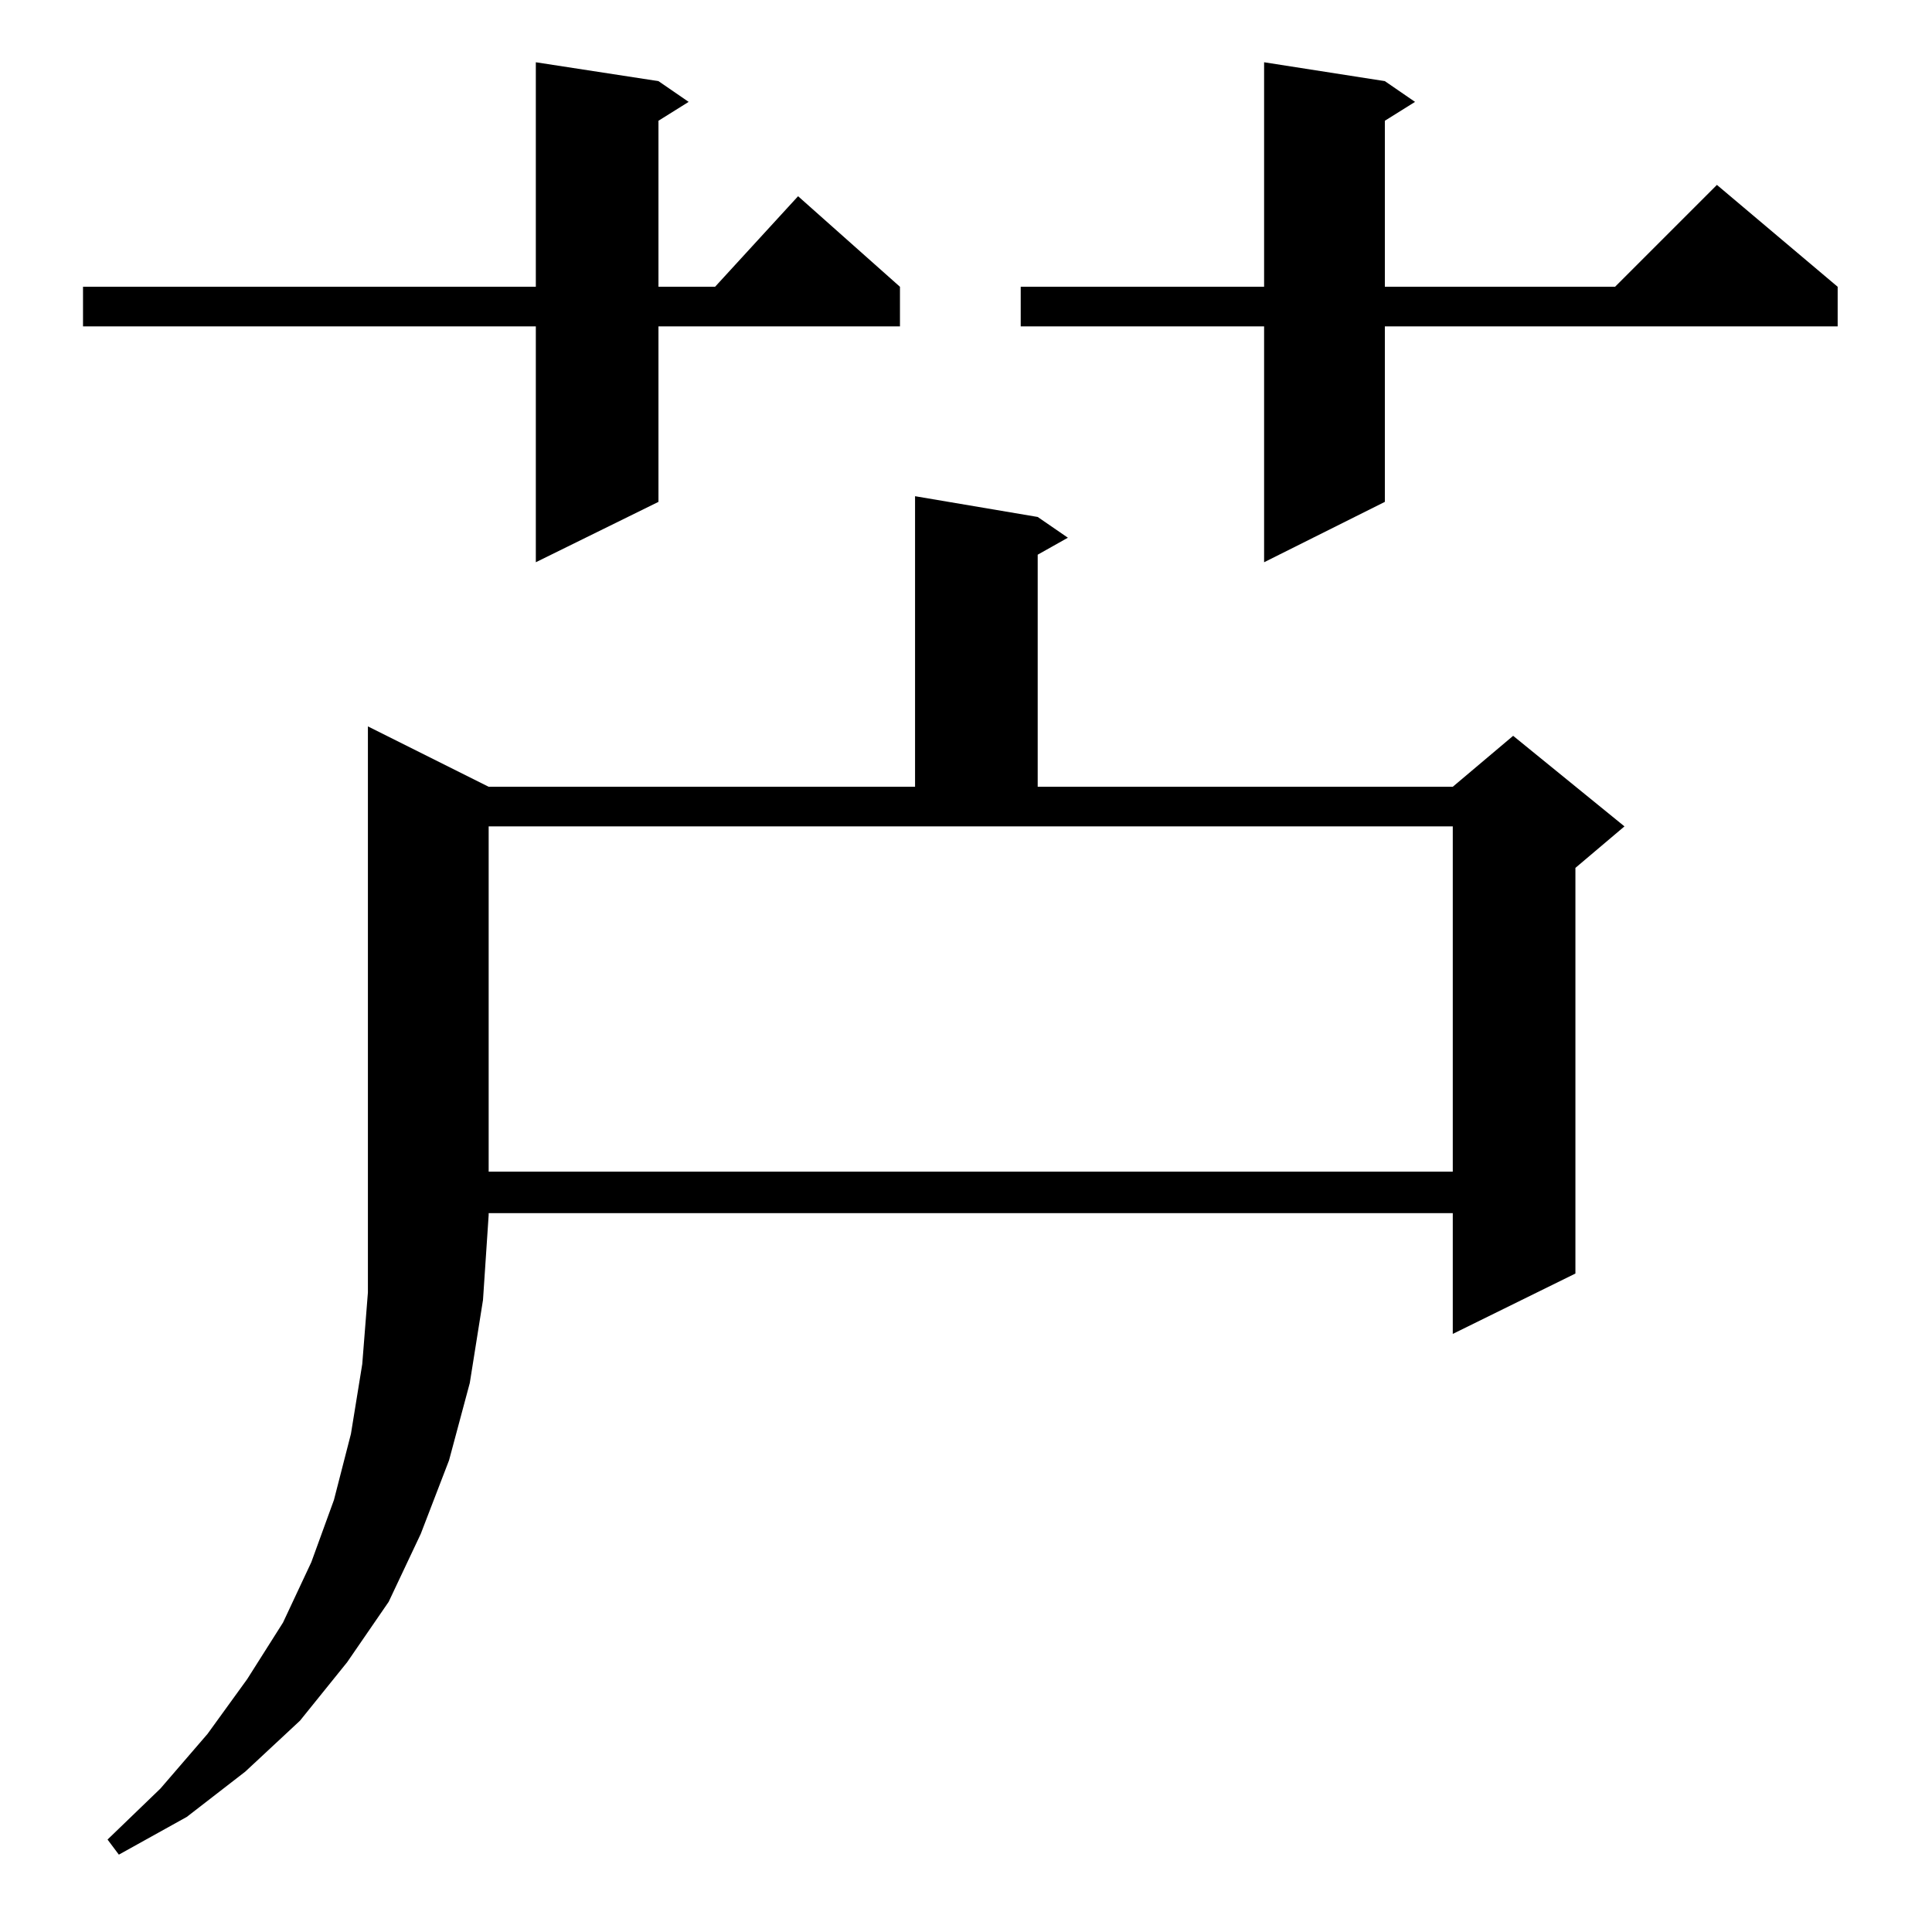 <?xml version="1.0" standalone="no"?>
<!DOCTYPE svg PUBLIC "-//W3C//DTD SVG 1.1//EN" "http://www.w3.org/Graphics/SVG/1.1/DTD/svg11.dtd" >
<svg xmlns="http://www.w3.org/2000/svg" xmlns:xlink="http://www.w3.org/1999/xlink" version="1.1" viewBox="0 -144 1024 1024">
  <g transform="matrix(1 0 0 -1 0 880)">
   <path fill="currentColor"
d="M259 607h226v154l65 -11l16 -11l-16 -9v-123h220l32 27l59 -48l-26 -22v-215l-65 -32v64h-511v-1l-3 -45l-7 -44l-11 -41l-15 -39l-17 -36l-22 -32l-25 -31l-29 -27l-31 -24l-36 -20l-6 8l28 27l25 29l21 29l19 30l15 32l12 33l9 35l6 37l3 38v300zM259 403h511v183h-511
v-183zM734 981l16 -11l-16 -10v-88h122l54 54l64 -54v-21h-240v-93l-64 -32v125h-129v21h129v119zM349 981l16 -11l-16 -10v-88h30l44 48l54 -48v-21h-128v-93l-65 -32v125h-240v21h240v119z" />
  </g>

</svg>
